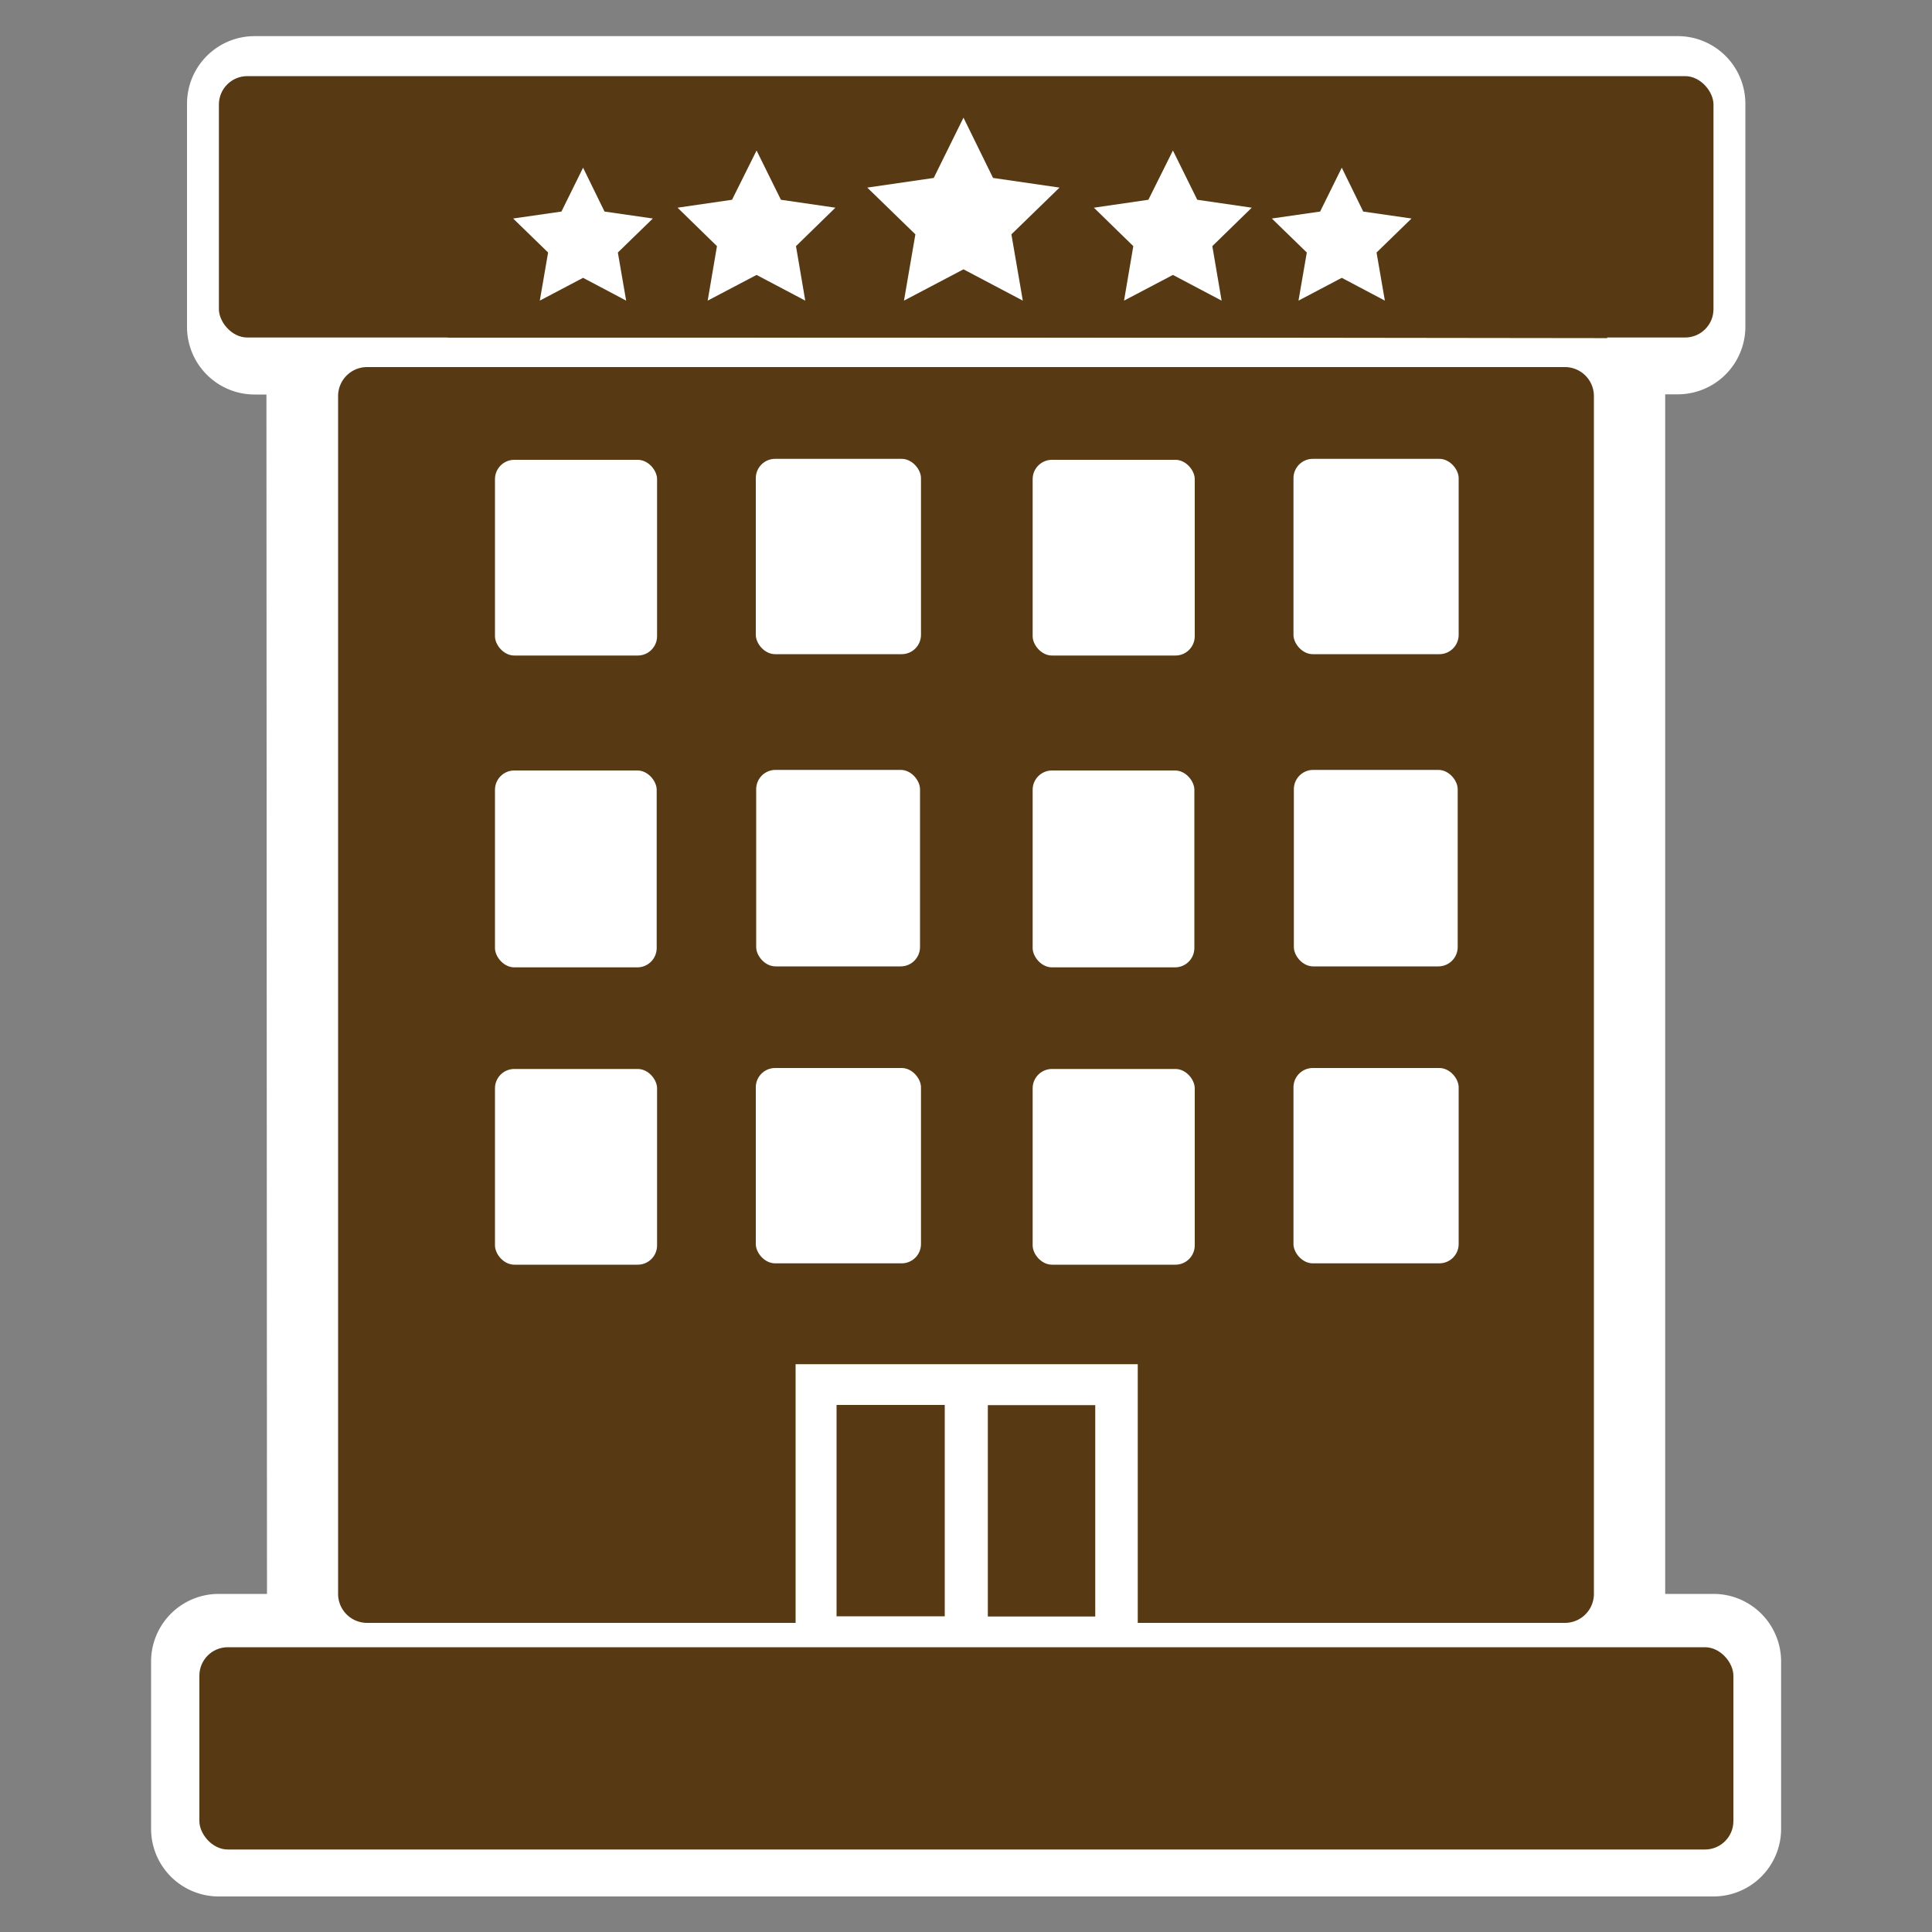<svg id="Layer_1" data-name="Layer 1" xmlns="http://www.w3.org/2000/svg" viewBox="0 0 100 100"><rect x="0" y="0" width="100" height="100" fill="#808080" stroke="none"/><defs><style>.cls-1,.cls-2{fill:#573a14;}.cls-1{stroke:#fff;stroke-miterlimit:10;stroke-width:3px;}.cls-3{fill:#fff;}</style></defs><path class="cls-1" d="M15.29,18.92H13.18a2,2,0,0,1-2-2V5.37a2,2,0,0,1,2-2H86.84a2,2,0,0,1,2,2V16.91a2,2,0,0,1-2,2H84.69V84h4a2,2,0,0,1,2,2v8.66a2,2,0,0,1-2,2H11.32a2,2,0,0,1-2-2V86a2,2,0,0,1,2-2h4Zm2.21,0V84H41.18V70.61H58.89V83.94H82.52V19ZM43.3,83.66h5.6V72.72H43.3Zm13.39,0V72.73H51.13V83.67ZM42.94,7a4.29,4.29,0,1,0,4.38,4.27A4.26,4.26,0,0,0,42.94,7Zm13.36.16v8.24h6.2V13.78H58.08V12.07h3.85V10.42H58.1V8.73h4.36V7.18Zm-24.63,0H29.91V15.4h1.82V12.16h3.35v3.26h1.76V7.2H35.05v3.17H31.67Zm20.67,8.22V8.83H54.8V7.22H48V8.86h2.51v6.57Zm11.9-8.24v8.23H70.1V13.79H66V7.19Z"/><path class="cls-2" d="M19,19H81a1.5,1.5,0,0,1,1.5,1.5v62a1.5,1.5,0,0,1-1.5,1.5H58.89V70.61H41.18V84H19a1.5,1.5,0,0,1-1.5-1.5v-62A1.5,1.5,0,0,1,19,19Zm43.79,4.19H52.28V35.58H62.79ZM32.72,35.59V23.15H22.26V35.59Zm15,0V23.16H37.23V35.59Zm30.05,0V23.16H67.26V35.59ZM32.74,67V54.59H22.24V67Zm15,0V54.59H37.23V67ZM62.78,54.59H52.28V67h10.5Zm4.49,0V67h10.5V54.58ZM32.73,51.29V38.92H22.25V51.29Zm15-12.36H37.24V51.29H47.73Zm15,12.36V38.92H52.29V51.29Zm15-12.38H67.26V51.28H77.78Z"/><path class="cls-2" d="M43.3,83.66V72.72h5.6V83.66Z"/><path class="cls-2" d="M56.69,83.67H51.13V72.73h5.56Z"/><path d="M45.39,11.31a2.5,2.5,0,0,1-2.47,2.61,2.54,2.54,0,0,1-2.51-2.66,2.49,2.49,0,1,1,5,.05Z"/><rect class="cls-2" x="23.17" y="5.11" width="53.38" height="12.36"/><rect class="cls-3" x="41.17" y="84.06" width="19.67" height="1.53"/><rect class="cls-2" x="11.33" y="3.94" width="77.36" height="13.53" rx="1.47"/><polygon class="cls-3" points="49.87 6.09 51.4 9.21 54.84 9.71 52.35 12.13 52.94 15.56 49.87 13.94 46.79 15.56 47.38 12.13 44.89 9.71 48.33 9.21 49.87 6.09"/><polygon class="cls-3" points="60.71 7.79 61.97 10.34 64.79 10.75 62.75 12.74 63.23 15.56 60.71 14.23 58.18 15.56 58.66 12.74 56.62 10.75 59.44 10.34 60.71 7.79"/><polygon class="cls-3" points="69.45 8.68 70.56 10.95 73.06 11.31 71.25 13.07 71.68 15.56 69.45 14.38 67.21 15.56 67.64 13.07 65.83 11.31 68.33 10.95 69.45 8.68"/><polygon class="cls-3" points="30.18 8.68 31.29 10.95 33.79 11.31 31.98 13.07 32.41 15.56 30.18 14.38 27.94 15.56 28.37 13.07 26.56 11.31 29.06 10.95 30.18 8.68"/><polygon class="cls-3" points="39.16 7.79 40.42 10.34 43.24 10.75 41.2 12.74 41.68 15.56 39.16 14.23 36.63 15.56 37.11 12.74 35.07 10.75 37.89 10.34 39.16 7.79"/><rect class="cls-3" x="10.66" y="85.04" width="79.23" height="0.77"/><rect class="cls-2" x="10.32" y="85.26" width="79.4" height="10.47" rx="1.47"/><rect class="cls-2" x="20.79" y="22.06" width="58.21" height="46.21"/><rect class="cls-3" x="25.62" y="23.8" width="8.39" height="10.13" rx="1"/><rect class="cls-3" x="39.12" y="23.75" width="8.55" height="10.11" rx="1"/><rect class="cls-3" x="25.62" y="39.88" width="8.37" height="10.19" rx="1"/><rect class="cls-3" x="39.14" y="39.85" width="8.48" height="10.17" rx="1"/><rect class="cls-3" x="25.62" y="55.33" width="8.39" height="10.13" rx="1"/><rect class="cls-3" x="39.12" y="55.28" width="8.55" height="10.11" rx="1"/><rect class="cls-3" x="53.45" y="23.8" width="8.39" height="10.13" rx="1"/><rect class="cls-3" x="66.95" y="23.75" width="8.55" height="10.11" rx="1"/><rect class="cls-3" x="53.45" y="39.88" width="8.37" height="10.19" rx="1"/><rect class="cls-3" x="66.97" y="39.85" width="8.48" height="10.17" rx="1"/><rect class="cls-3" x="53.45" y="55.33" width="8.39" height="10.13" rx="1"/><rect class="cls-3" x="66.95" y="55.28" width="8.55" height="10.11" rx="1"/></svg>